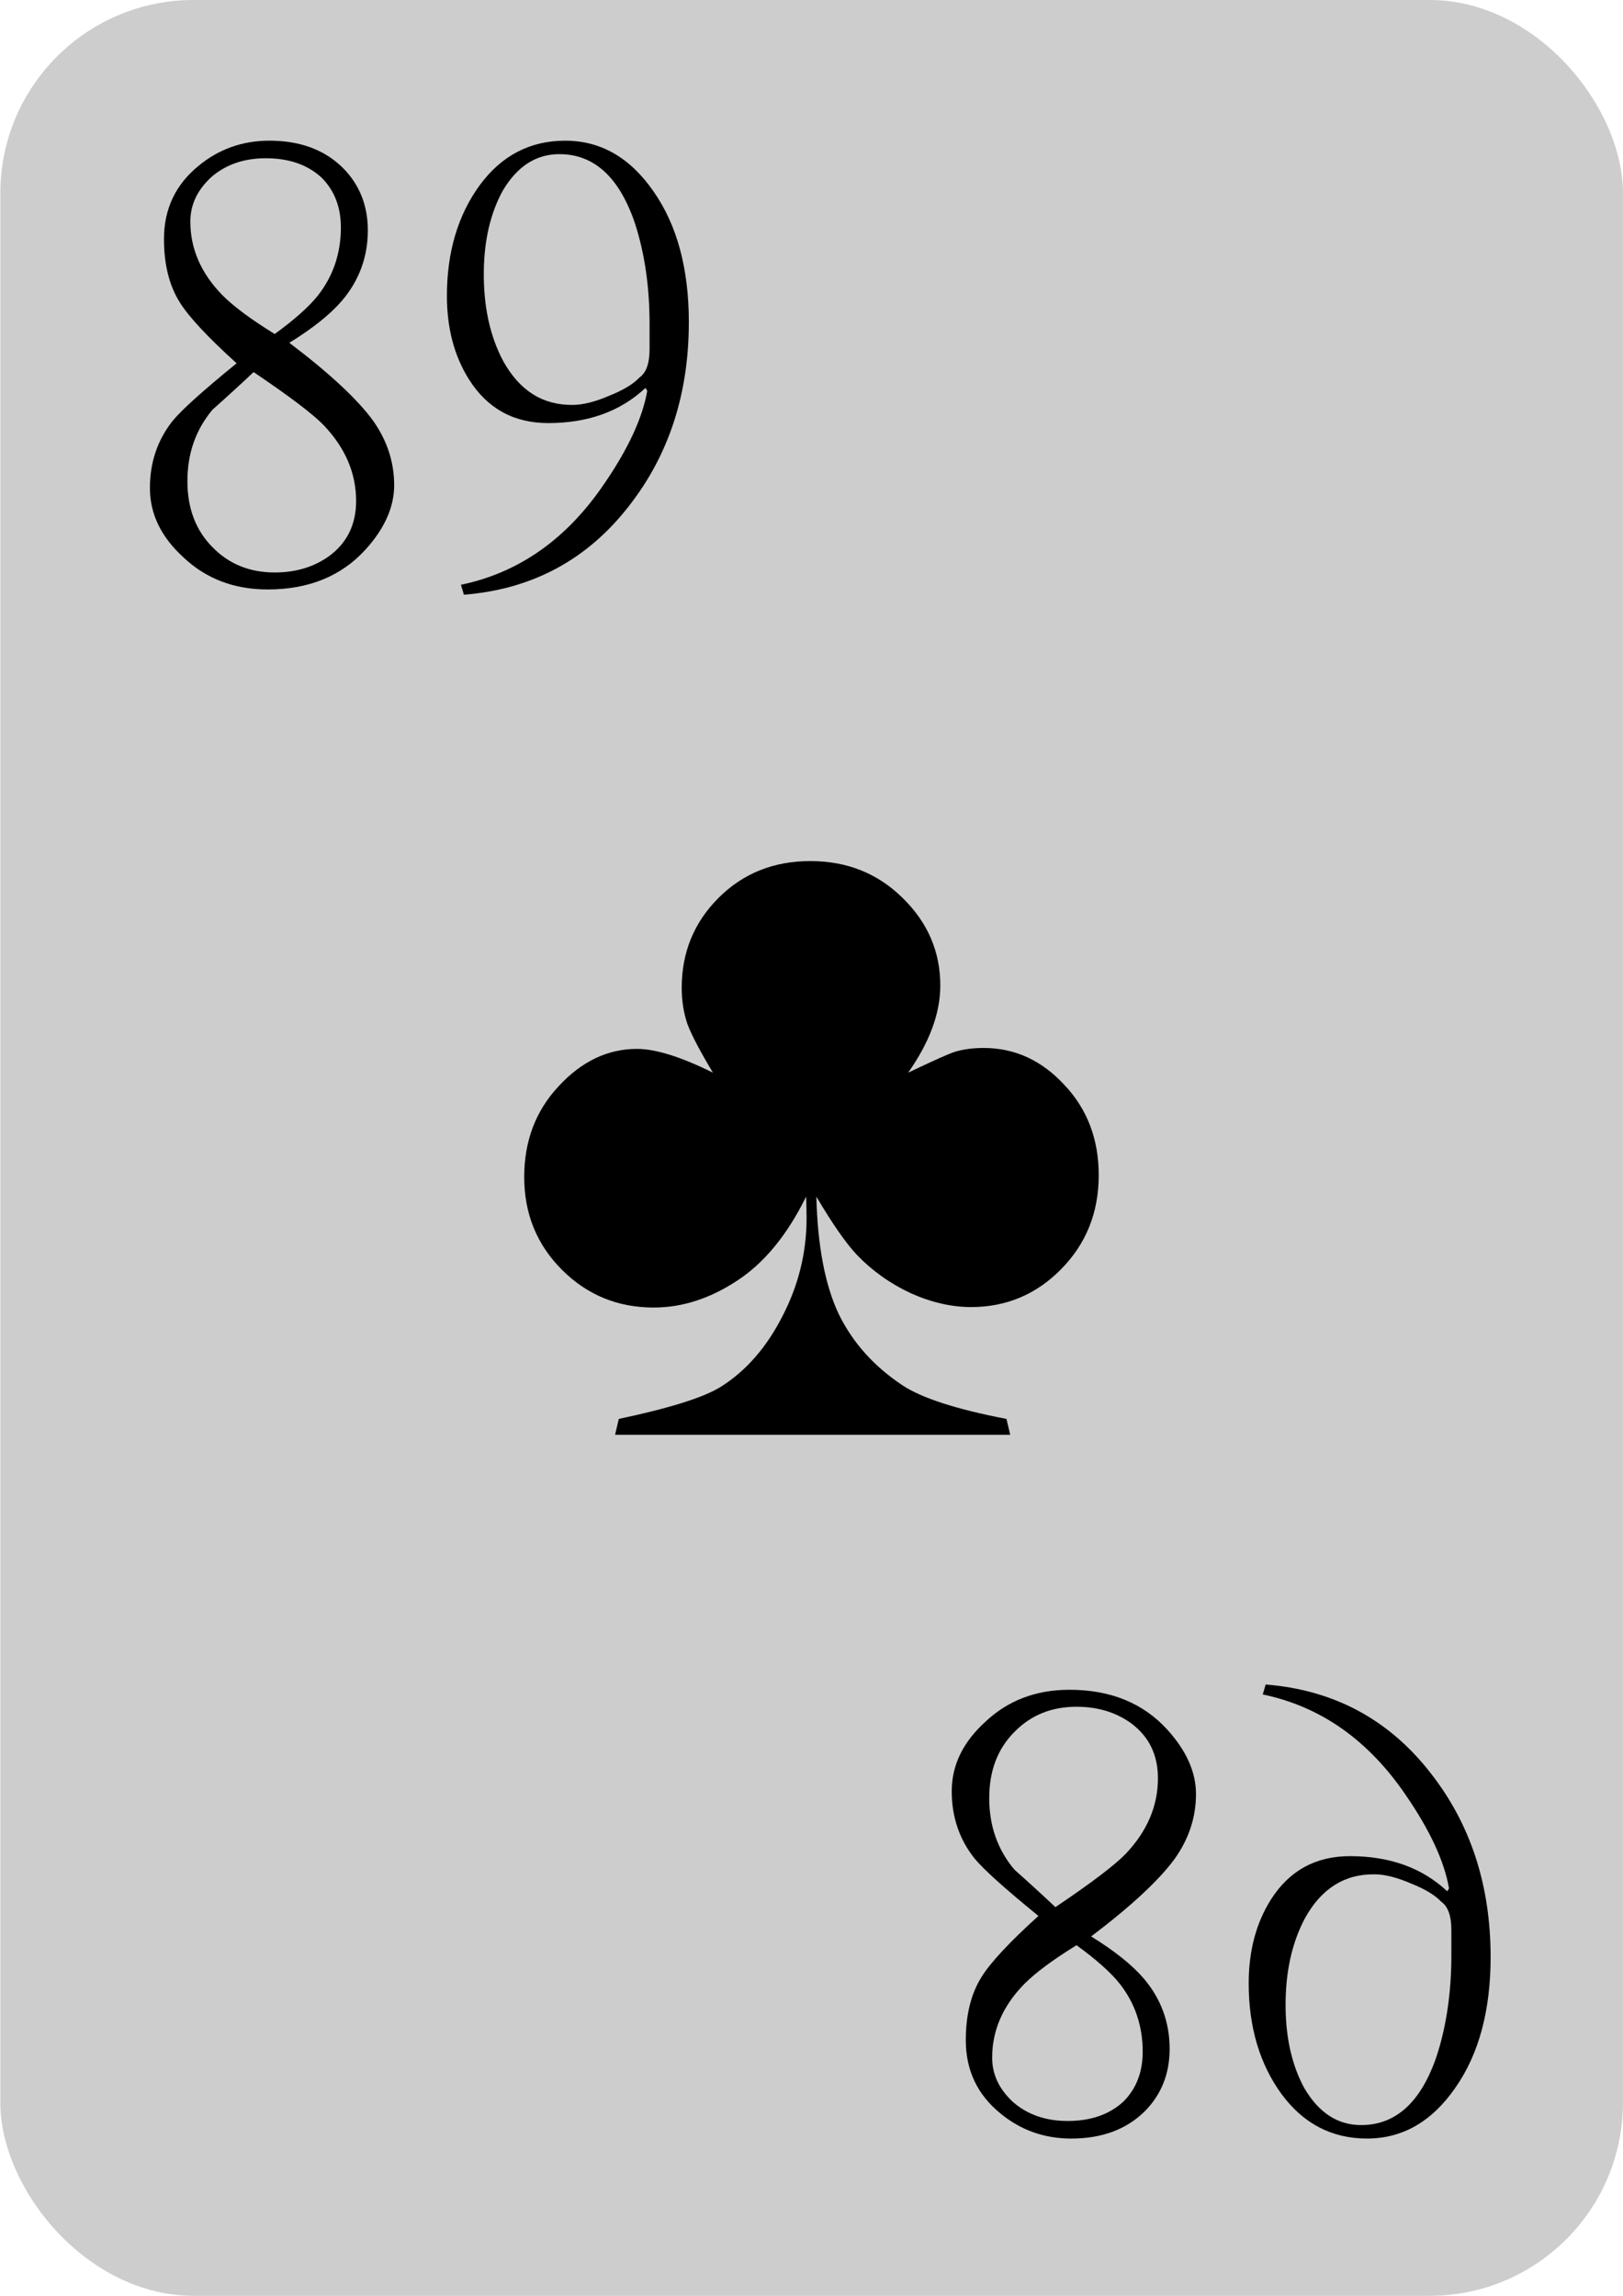 <svg width="210mm" height="297mm" version="1.1" viewBox="0 0 210 297" xmlns="http://www.w3.org/2000/svg">
    <rect x=".042" width="209.95" height="297" ry="25" fill="#cdcdcd" stroke-width=".265"/>
    <g stroke-width=".265">
        <g aria-label="♣">
            <path d="m130.71 185.61h-51.125l0.482-2.05q9.948-2.11 13.203-4.16 4.883-3.075 7.958-9.104 3.135-6.029 3.135-12.721 0-0.965-0.06-2.773-3.678 7.476-8.983 10.912-5.245 3.437-10.731 3.437-6.994 0-11.877-4.883-4.883-4.883-4.883-11.998 0-6.994 4.461-11.756 4.461-4.823 10.129-4.823 3.617 0 9.827 3.075-2.532-4.22-3.316-6.33-0.723-2.17-0.723-4.642 0-6.873 4.763-11.636 4.763-4.763 11.877-4.763 7.114 0 11.937 4.763 4.883 4.763 4.883 11.334 0 5.366-4.16 11.274 5.064-2.412 6.089-2.713 1.628-0.482 3.678-0.482 6.029 0 10.43 4.763 4.461 4.703 4.461 11.696 0 7.235-4.883 12.178-4.823 4.883-11.636 4.883-3.798 0-7.838-1.809-3.979-1.869-6.933-4.944-2.11-2.231-5.245-7.536 0.241 9.586 2.894 15.193 2.713 5.547 8.26 9.224 3.738 2.472 13.444 4.341z"/>
        </g>
        <g aria-label="89">
            <path d="m51.003 62.765q0 4.244-3.714 8.337-4.699 5.154-12.657 5.154-6.518 0-10.914-4.169-4.32-3.941-4.32-8.944t2.956-8.716q1.743-2.122 8.261-7.428-5.609-5.078-7.352-7.882-2.046-3.259-2.046-8.185 0-5.836 4.472-9.474 3.941-3.259 9.171-3.259 5.912 0 9.474 3.486 3.259 3.259 3.259 8.11 0 5.154-3.335 9.095-2.274 2.653-6.821 5.457 7.807 5.912 10.838 10.08 2.728 3.865 2.728 8.337zm-6.897-33.349q0-3.941-2.501-6.442-2.728-2.501-7.2-2.501-4.244 0-7.049 2.425-2.728 2.501-2.728 5.76 0 5.305 4.169 9.55 2.198 2.198 6.745 5.002 3.865-2.804 5.609-5.002 2.956-3.79 2.956-8.792zm1.971 35.395q0-5.381-4.169-9.777-2.122-2.198-9.095-6.897-2.577 2.425-5.305 4.851-3.259 3.865-3.259 9.247 0 5.305 3.259 8.565 3.183 3.259 8.034 3.259 4.093 0 7.049-2.122 3.486-2.577 3.486-7.125z"/>
            <path d="m89.127 41.695q0 13.794-7.655 23.647-8.11 10.535-21.449 11.596l-0.379-1.288q11.293-2.35 18.569-13.112 4.623-6.745 5.533-11.975l-0.227-0.379q-4.851 4.548-12.581 4.548-6.67 0-10.232-5.609-2.88-4.548-2.88-10.838 0-8.489 4.244-14.325 4.244-5.76 11.066-5.76 6.897 0 11.445 6.594 4.548 6.518 4.548 16.902zm-5.078 3.486v-3.259q0-7.2-1.895-13.036-3.032-8.944-9.777-8.944-4.548 0-7.352 4.775-2.35 4.32-2.425 10.384-0.076 6.745 2.501 11.596 3.183 5.76 9.019 5.684 1.971 0 4.775-1.213 2.653-1.061 3.865-2.35 1.288-0.909 1.288-3.638z"/>
        </g>
        <g transform="scale(1,-1)" aria-label="89">
            <path d="m154.75-232.09q0 4.244-3.714 8.337-4.699 5.154-12.657 5.154-6.518 0-10.914-4.169-4.32-3.941-4.32-8.944 0-5.002 2.956-8.716 1.743-2.122 8.261-7.428-5.609-5.078-7.352-7.882-2.046-3.259-2.046-8.185 0-5.836 4.472-9.474 3.941-3.259 9.171-3.259 5.912 0 9.474 3.486 3.259 3.259 3.259 8.11 0 5.154-3.335 9.095-2.274 2.653-6.821 5.457 7.807 5.912 10.838 10.08 2.728 3.865 2.728 8.337zm-6.897-33.349q0-3.941-2.501-6.442-2.728-2.501-7.2-2.501-4.244 0-7.049 2.425-2.728 2.501-2.728 5.76 0 5.305 4.169 9.55 2.198 2.198 6.745 5.002 3.865-2.804 5.609-5.002 2.956-3.79 2.956-8.792zm1.971 35.395q0-5.381-4.169-9.777-2.122-2.198-9.095-6.897-2.577 2.425-5.305 4.851-3.259 3.865-3.259 9.247 0 5.305 3.259 8.565 3.183 3.259 8.034 3.259 4.093 0 7.049-2.122 3.486-2.577 3.486-7.125z"/>
            <path d="m192.87-253.16q0 13.794-7.655 23.647-8.11 10.535-21.449 11.596l-0.379-1.288q11.293-2.35 18.569-13.112 4.623-6.745 5.533-11.975l-0.227-0.379q-4.851 4.548-12.581 4.548-6.67 0-10.232-5.609-2.88-4.548-2.88-10.838 0-8.489 4.244-14.325 4.244-5.76 11.066-5.76 6.897 0 11.445 6.594 4.548 6.518 4.548 16.902zm-5.078 3.486v-3.259q0-7.2-1.895-13.036-3.032-8.944-9.777-8.944-4.548 0-7.352 4.775-2.35 4.32-2.425 10.384-0.076 6.745 2.501 11.596 3.183 5.76 9.019 5.684 1.971 0 4.775-1.213 2.653-1.061 3.865-2.35 1.288-0.909 1.288-3.638z"/>
        </g>
    </g>
</svg>
